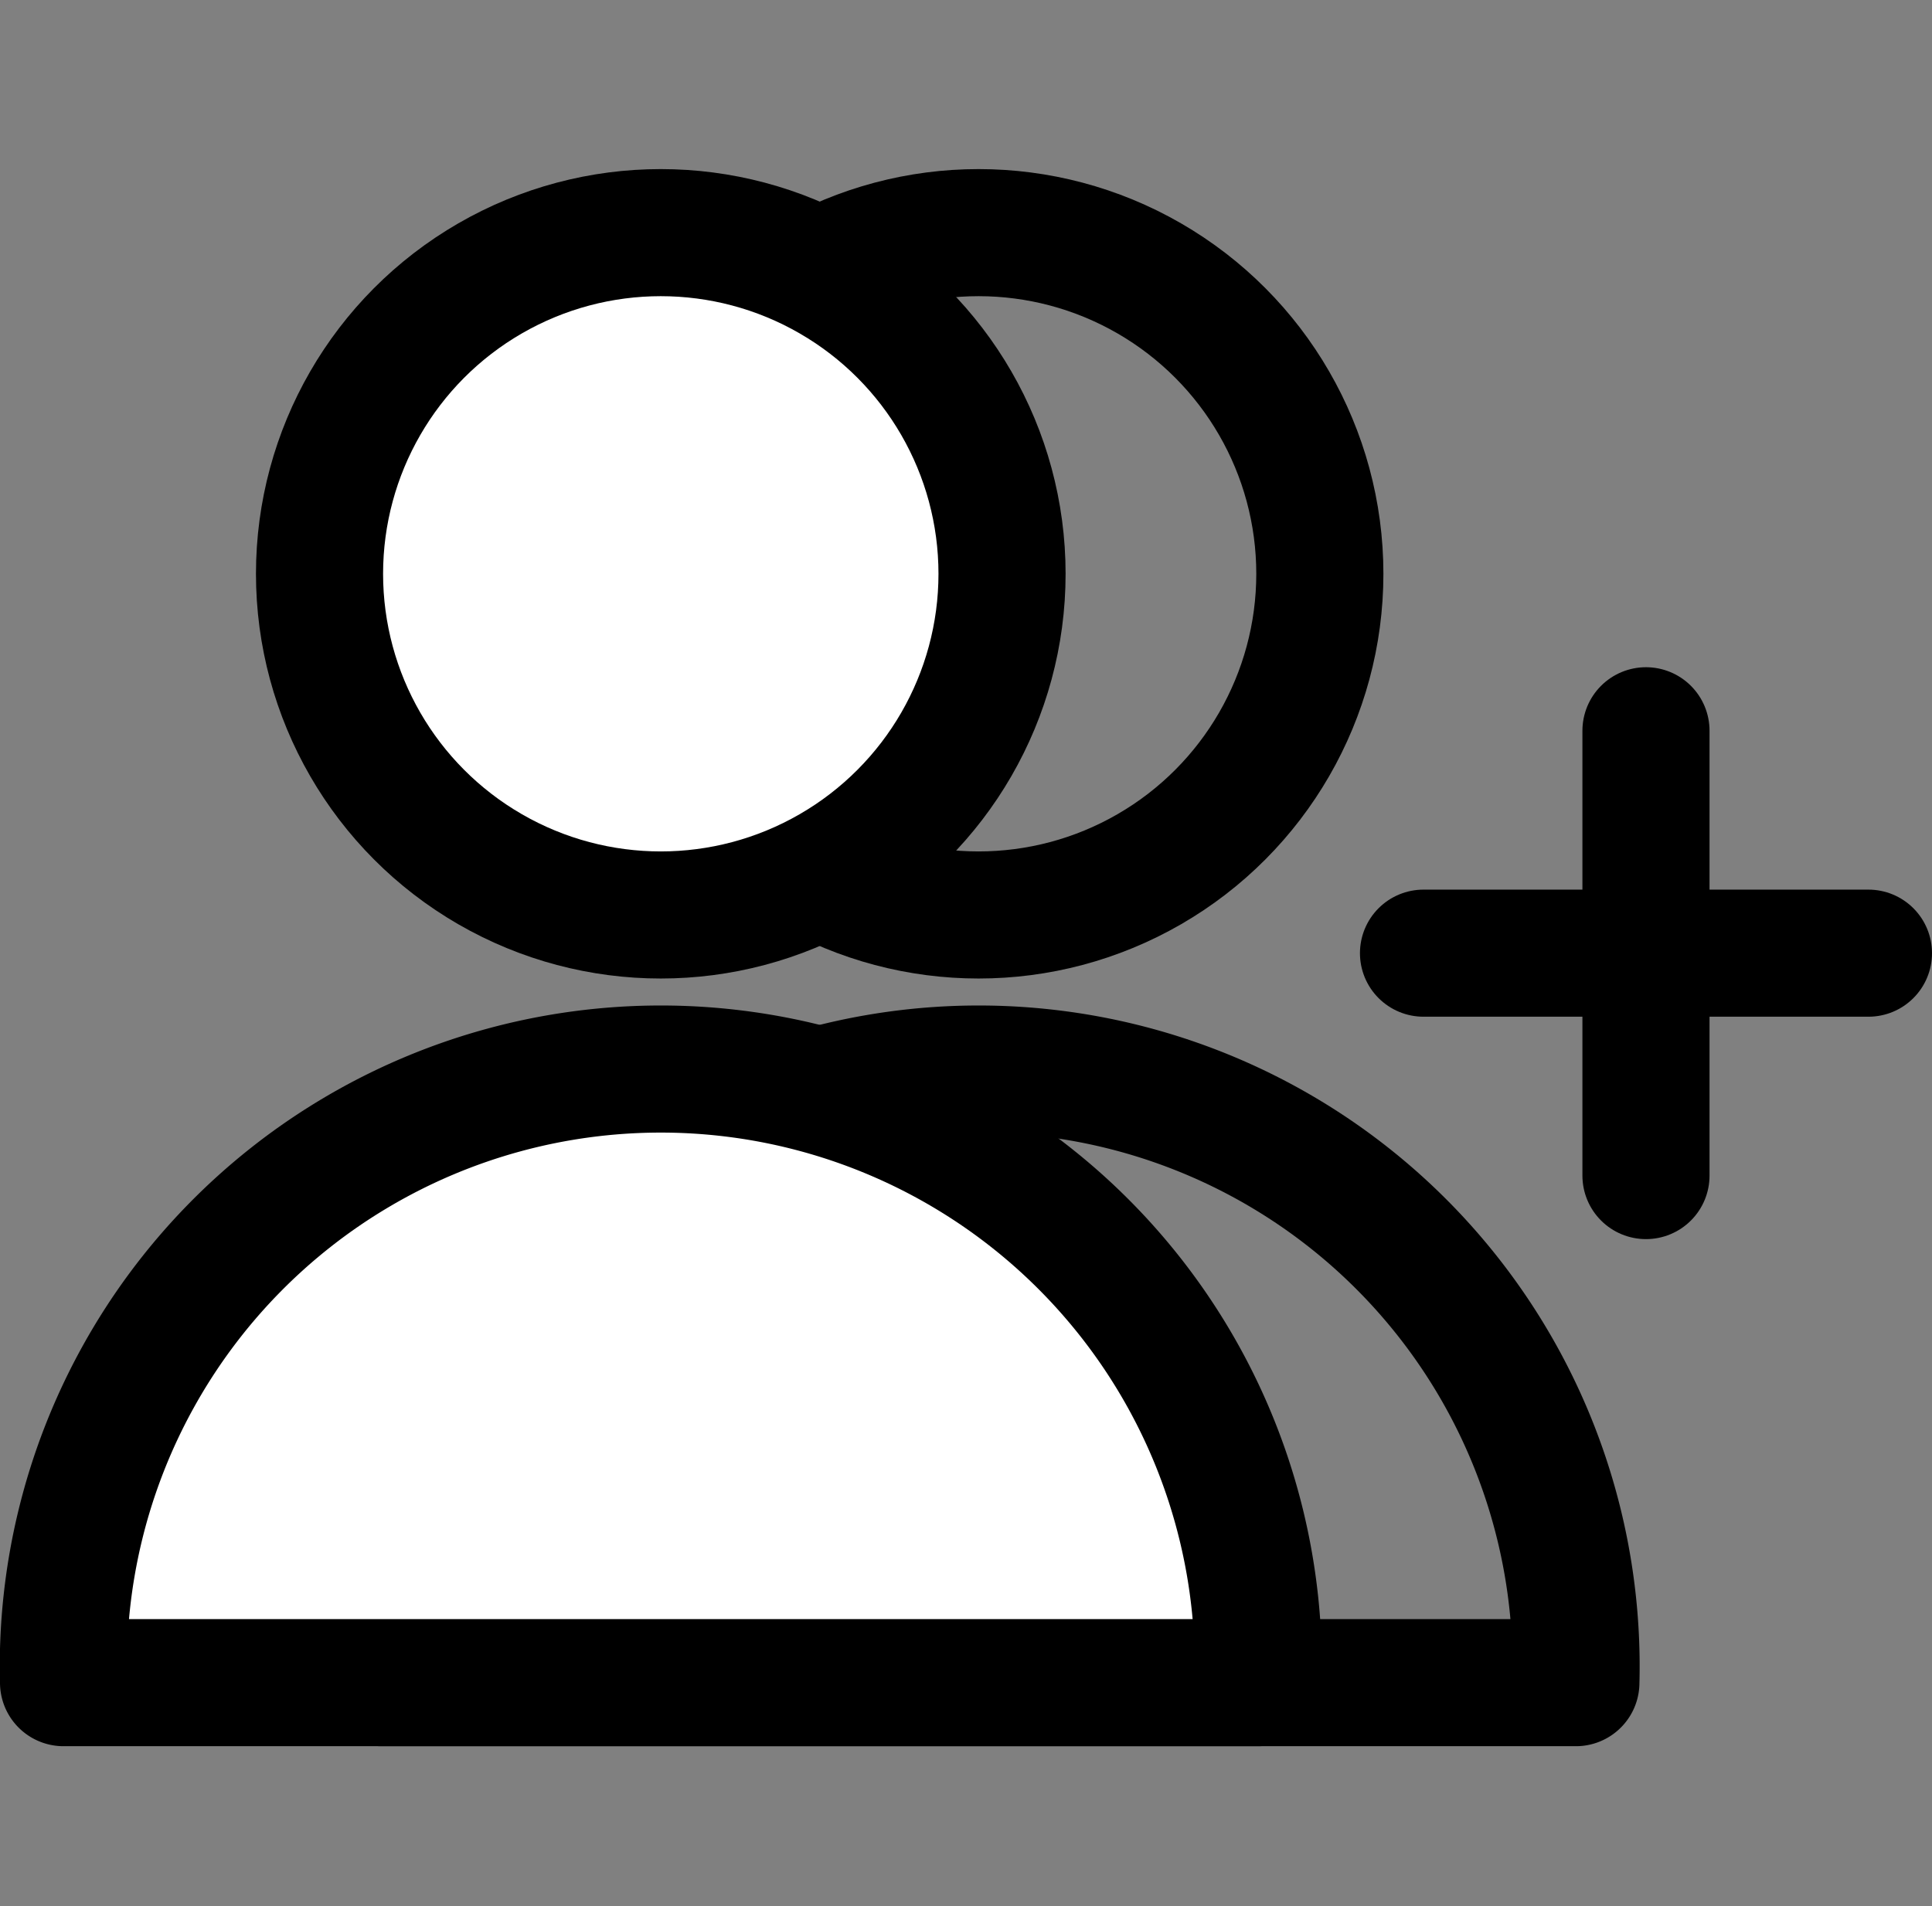 <svg xmlns="http://www.w3.org/2000/svg" width="30.396" height="30" viewBox="0 0 30.396 30">
  <rect x="0" y="0" width="30.396" height="30" fill="#808080" stroke="none"/>
  <g id="그룹_457559" data-name="그룹 457559" transform="translate(0.396)">
    <g id="그룹_457117" data-name="그룹 457117" transform="translate(5.604 3.661)">
      <circle id="타원_272" data-name="타원 272" cx="5.369" cy="5.369" r="5.369" transform="translate(4.027)" fill="none" stroke="#000" stroke-linecap="round" stroke-linejoin="round" stroke-width="2"/>
      <path id="패스_841394" data-name="패스 841394" d="M23.427,23.03a9.4,9.4,0,1,0-18.793,0Z" transform="translate(-4.634 -0.211)" fill="none" stroke="#000" stroke-linecap="round" stroke-linejoin="round" stroke-width="2"/>
    </g>
    <rect id="사각형_339464" data-name="사각형 339464" width="30" height="30" fill="none"/>
    <g id="그룹_457560" data-name="그룹 457560" transform="translate(0.604 3.661)">
      <circle id="타원_272-2" data-name="타원 272" cx="5.369" cy="5.369" r="5.369" transform="translate(4.027)" fill="#fff" stroke="#000" stroke-linecap="round" stroke-linejoin="round" stroke-width="2"/>
      <path id="패스_841394-2" data-name="패스 841394" d="M23.427,23.03a9.4,9.4,0,1,0-18.793,0Z" transform="translate(-4.634 -0.211)" fill="#fff" stroke="#000" stroke-linecap="round" stroke-linejoin="round" stroke-width="2"/>
    </g>
    <g id="그룹_457561" data-name="그룹 457561" transform="translate(22 11.5)">
      <line id="선_465" data-name="선 465" y2="7" transform="translate(3.5)" fill="none" stroke="#000" stroke-linecap="round" stroke-width="2"/>
      <line id="선_466" data-name="선 466" y2="7" transform="translate(7 3.5) rotate(90)" fill="none" stroke="#000" stroke-linecap="round" stroke-width="2"/>
    </g>
  </g>
</svg>
